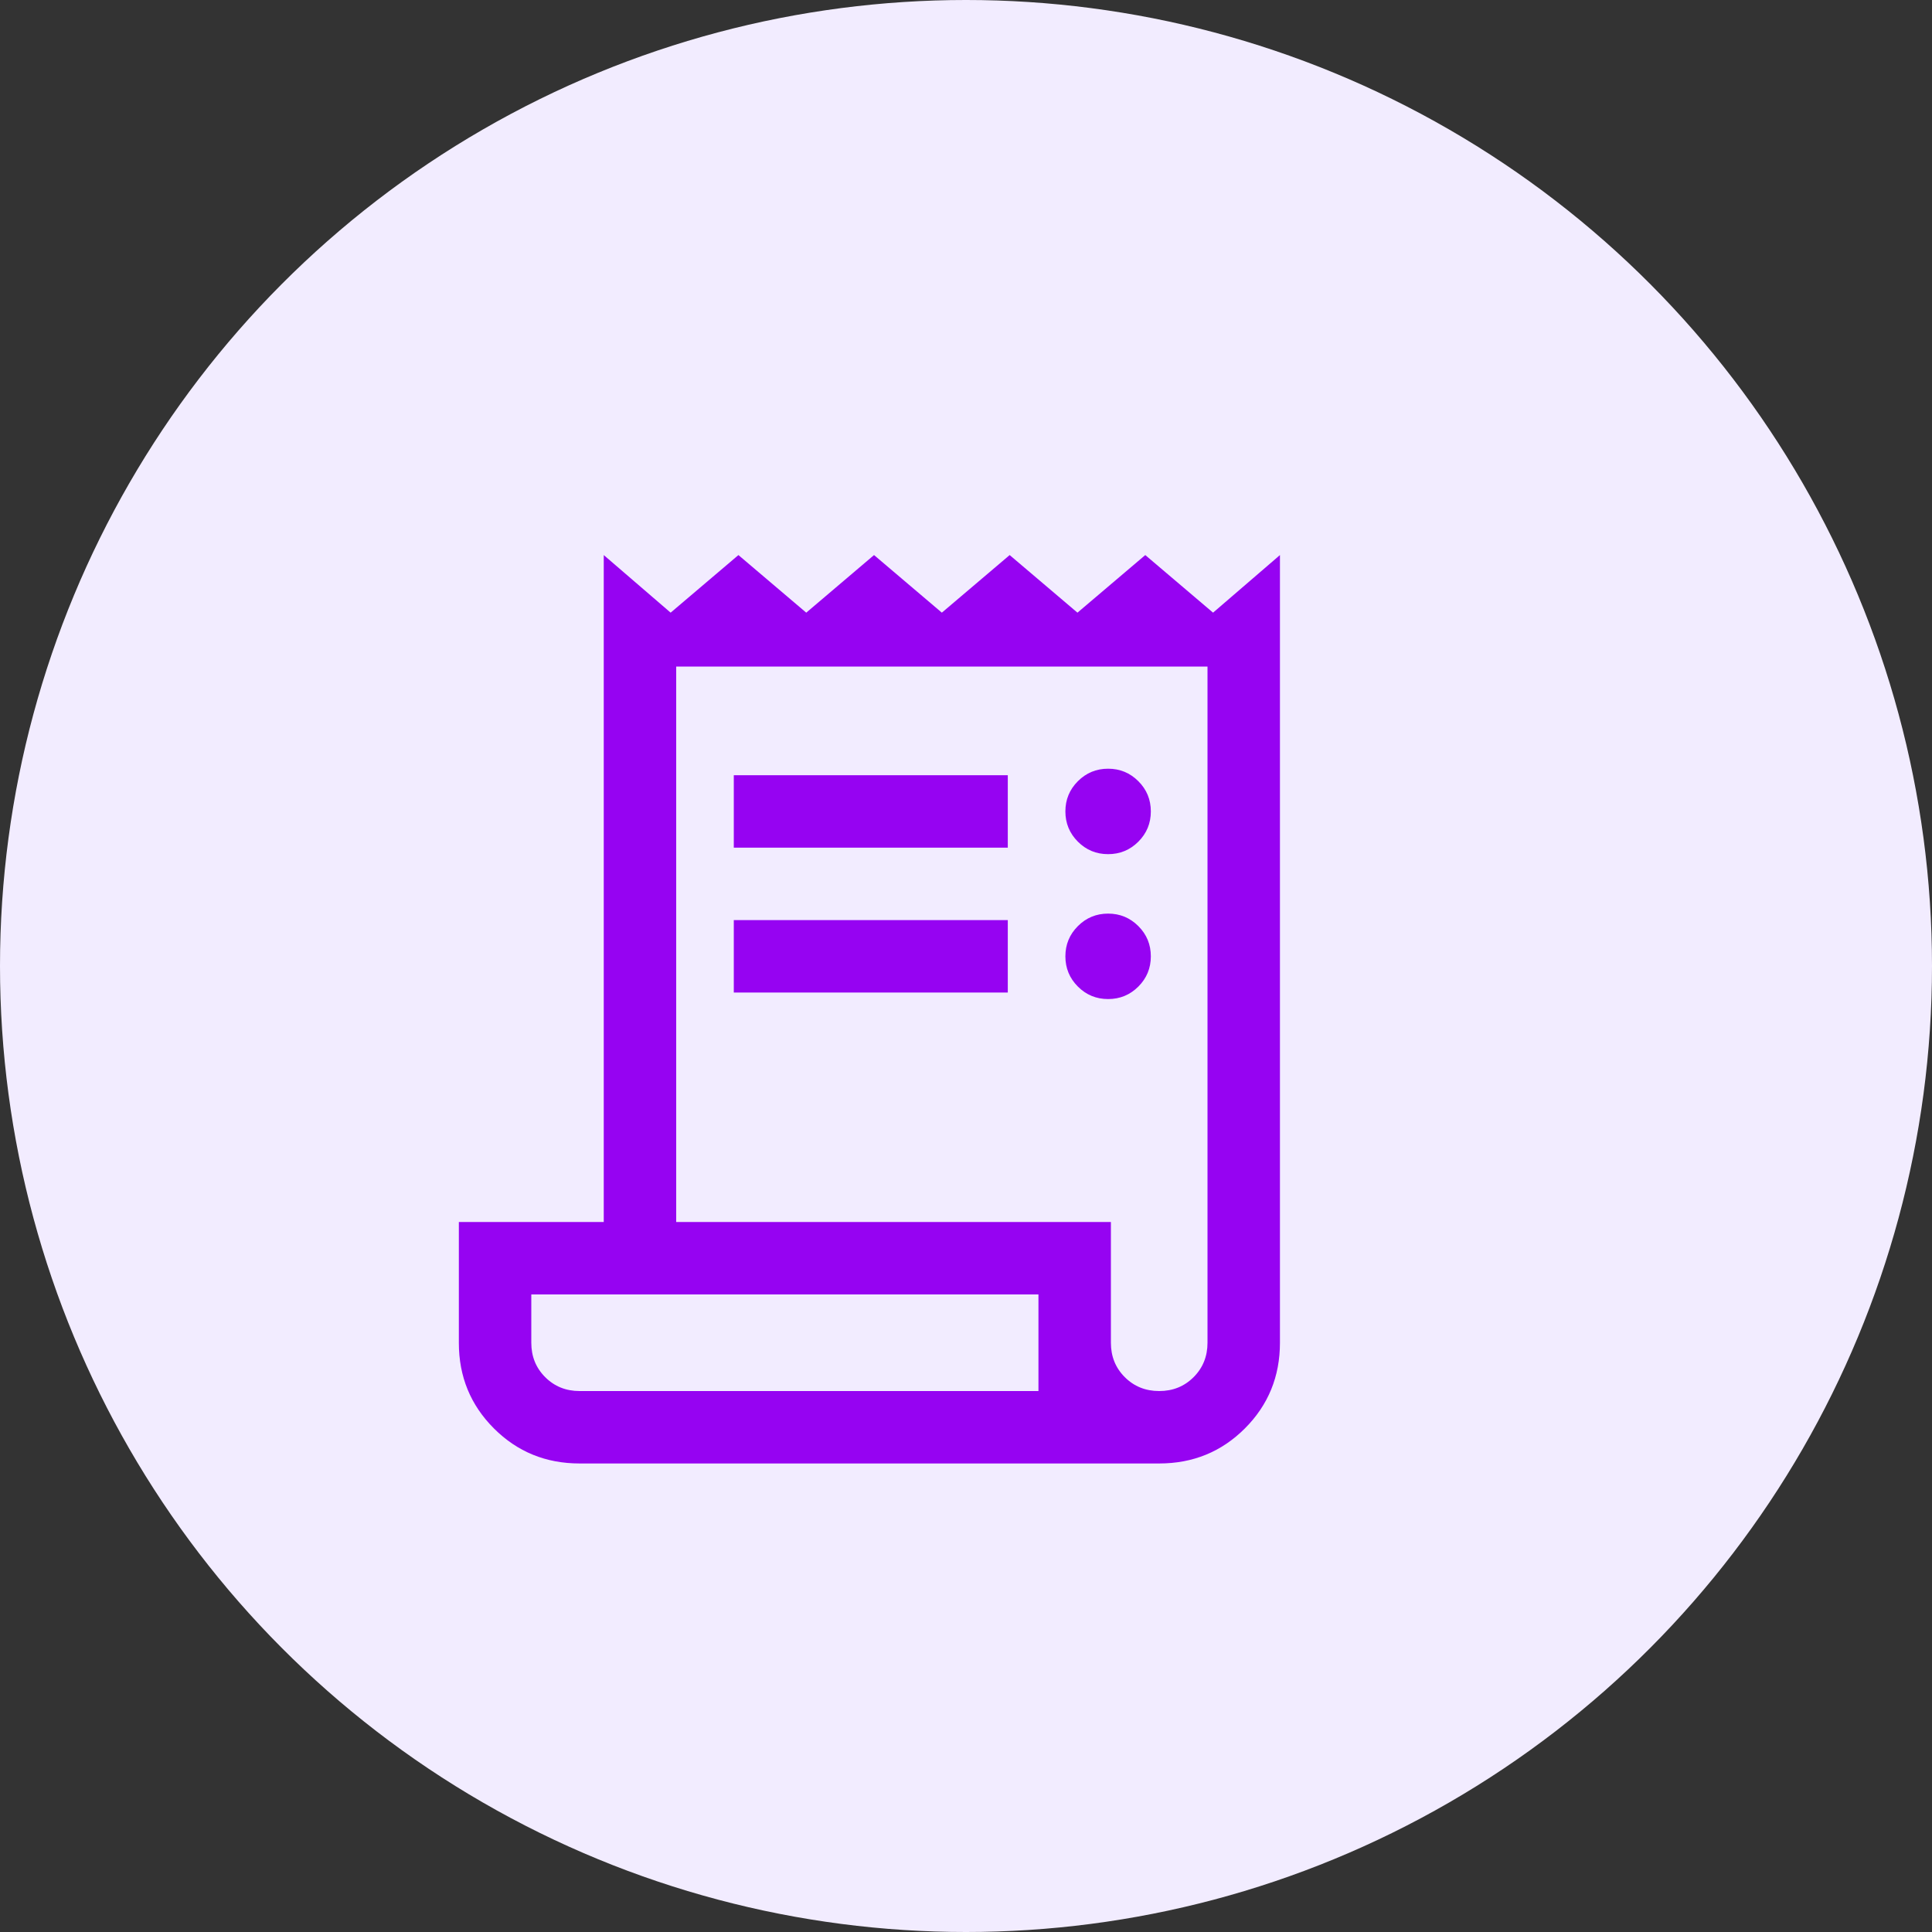 <svg width="100" height="100" viewBox="0 0 100 100" fill="none" xmlns="http://www.w3.org/2000/svg">
<rect x="0" y="0" width="100" height="100" fill="#333333" stroke="none"/>
<circle cx="50" cy="50" r="50" fill="#F2ECFF"/>
<mask id="mask0_10_30948" style="mask-type:alpha" maskUnits="userSpaceOnUse" x="15" y="22" width="60" height="60">
<rect x="15" y="22" width="60" height="60" fill="#D9D9D9"/>
</mask>
<g mask="url(#mask0_10_30948)">
<path d="M30 75.749C28.253 75.749 26.775 75.145 25.565 73.935C24.355 72.725 23.75 71.25 23.75 69.511V63.25H31.25V28.73L34.712 31.711L38.221 28.73L41.731 31.711L45.24 28.73L48.75 31.711L52.26 28.73L55.769 31.711L59.279 28.73L62.788 31.711L66.25 28.73V69.5C66.25 71.246 65.645 72.725 64.435 73.935C63.225 75.145 61.747 75.749 60 75.749H30ZM60 72C60.708 72 61.302 71.76 61.781 71.281C62.26 70.802 62.5 70.208 62.5 69.5V34.5H35V63.25H57.5V69.5C57.5 70.208 57.739 70.802 58.219 71.281C58.698 71.76 59.292 72 60 72ZM37.981 43.874V40.125H52.163V43.874H37.981ZM37.981 51.374V47.625H52.163V51.374H37.981ZM57.356 44.211C56.743 44.211 56.222 43.996 55.791 43.565C55.36 43.133 55.144 42.612 55.144 42C55.144 41.387 55.36 40.866 55.791 40.435C56.222 40.004 56.743 39.788 57.356 39.788C57.968 39.788 58.489 40.004 58.921 40.435C59.352 40.866 59.567 41.387 59.567 42C59.567 42.612 59.352 43.133 58.921 43.565C58.489 43.996 57.968 44.211 57.356 44.211ZM57.356 51.711C56.743 51.711 56.222 51.496 55.791 51.065C55.36 50.633 55.144 50.112 55.144 49.5C55.144 48.887 55.36 48.366 55.791 47.935C56.222 47.504 56.743 47.288 57.356 47.288C57.968 47.288 58.489 47.504 58.921 47.935C59.352 48.366 59.567 48.887 59.567 49.5C59.567 50.112 59.352 50.633 58.921 51.065C58.489 51.496 57.968 51.711 57.356 51.711ZM30 72H53.75V67H27.5V69.5C27.5 70.208 27.739 70.802 28.219 71.281C28.698 71.76 29.292 72 30 72Z" fill="#9603F2"/>
</g>
</svg>
